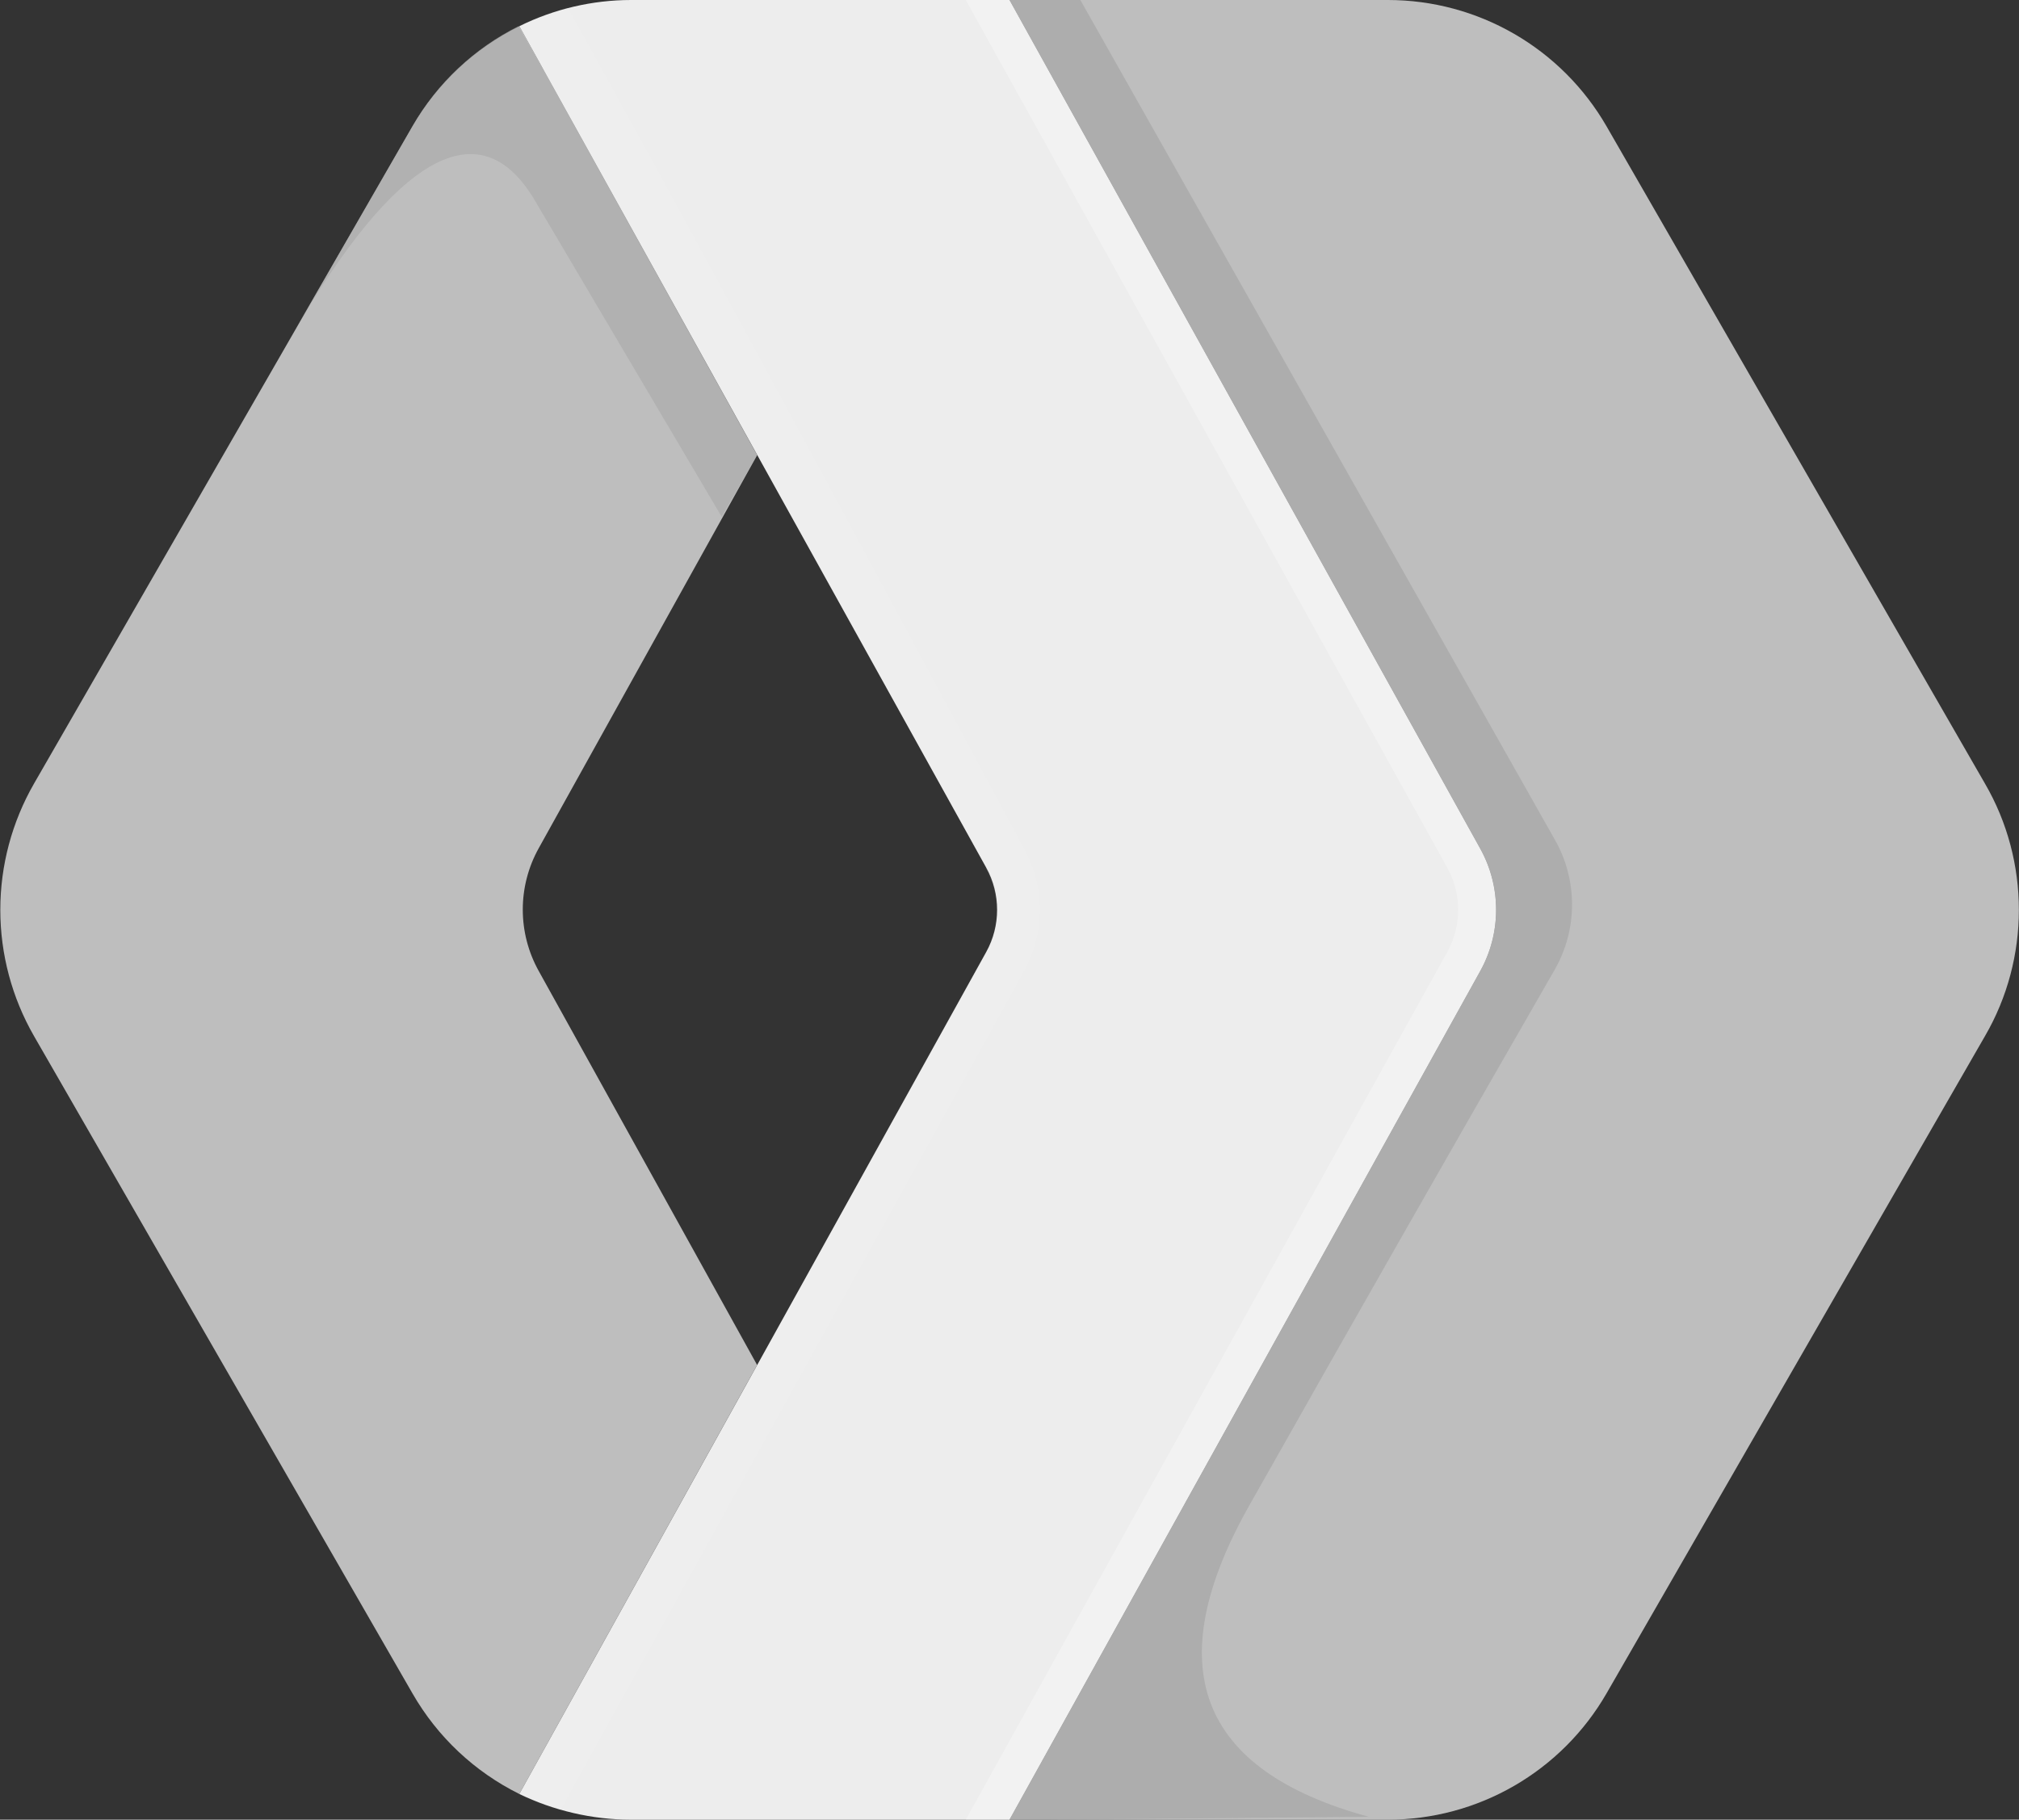 <svg width="416" height="375" viewBox="0 0 416 375" fill="none" xmlns="http://www.w3.org/2000/svg">
<rect x="0" y="0" width="416" height="375" fill="#333333" stroke="none"/>
<g style="mix-blend-mode:luminosity" clip-path="url(#clip0_15_20)">
<path d="M107 5.4L156 93.8L111 174.8C108.846 178.668 107.715 183.022 107.715 187.45C107.715 191.878 108.846 196.232 111 200.1L156 281.3L107 369.7C97.78 365.129 90.124 357.925 85 349L7 213.5C2.456 205.588 0.064 196.624 0.064 187.5C0.064 178.376 2.456 169.412 7 161.5L85 26C90.139 17.112 97.794 9.944 107 5.4Z" fill="#BEBEBE"/>
<path opacity="0.7" d="M111 174.9C108.864 178.756 107.743 183.092 107.743 187.5C107.743 191.908 108.864 196.244 111 200.1L156 281.3L107 369.7C97.78 365.129 90.124 357.925 85 349L7 213.5C0.8 202.8 35.5 190 111 175V174.9Z" fill="url(#paint0_linear_15_20)"/>
<path opacity="0.5" d="M112 14.3L156 93.8L148.7 106.5L109.9 40.8C98.7 22.5 81.6 32 60.2 69L63.4 63.5L85 26C90.086 17.141 97.668 9.976 106.8 5.4L111.9 14.3H112Z" fill="url(#paint1_linear_15_20)"/>
<path d="M331 26L409 161.5C418.3 177.5 418.3 197.5 409 213.5L331 349C326.439 356.9 319.88 363.461 311.981 368.025C304.082 372.589 295.122 374.994 286 375H208L305 200.1C307.136 196.244 308.257 191.908 308.257 187.5C308.257 183.092 307.136 178.756 305 174.9L208 0H286C295.122 0.006 304.082 2.411 311.981 6.975C319.88 11.539 326.439 18.1 331 26Z" fill="url(#paint2_linear_15_20)"/>
<path d="M282 374.4L205 375.1L298.2 199.3C300.284 195.391 301.373 191.03 301.373 186.6C301.373 182.17 300.284 177.809 298.2 173.9L205 0H222.6L320.4 173.1C322.718 177.189 323.927 181.813 323.91 186.513C323.892 191.214 322.648 195.828 320.3 199.9C299.252 236.482 278.351 273.149 257.6 309.9C238.6 343.3 246.8 364.8 282 374.4Z" fill="url(#paint3_linear_15_20)"/>
<path d="M130 375C122 375 114 373.1 107 369.7L203.2 196.2C206.2 190.8 206.2 184.2 203.2 178.8L107 5.4C114.151 1.859 122.021 0.011 130 0L208 0L305 174.9C307.136 178.756 308.257 183.092 308.257 187.5C308.257 191.908 307.136 196.244 305 200.1L208 375H130Z" fill="url(#paint4_linear_15_20)"/>
<path opacity="0.6" d="M298.2 178.8L199 0H208L305 174.9C307.136 178.756 308.257 183.092 308.257 187.5C308.257 191.908 307.136 196.244 305 200.1L208 375H199L298.2 196.2C301.2 190.8 301.2 184.2 298.2 178.8Z" fill="url(#paint5_linear_15_20)"/>
<path opacity="0.6" d="M203.2 178.8L107 5.4C110 3.8 113.6 2.6 117 1.6C138.2 39.7 169.5 97.5 211 174.9C213.136 178.756 214.257 183.092 214.257 187.5C214.257 191.908 213.136 196.244 211 200.1L115.5 373C112.1 372 110.3 371.3 107.1 369.8L203.1 196.3C206.1 190.9 206.1 184.3 203.1 178.9L203.2 178.8Z" fill="url(#paint6_linear_15_20)"/>
</g>
<defs>
<linearGradient id="paint0_linear_15_20" x1="12132.4" y1="16479.7" x2="3908.95" y2="8022.1" gradientUnits="userSpaceOnUse">
<stop stop-color="#D96504"/>
<stop offset="1" stop-color="#D96504" stop-opacity="0"/>
</linearGradient>
<linearGradient id="paint1_linear_15_20" x1="4083.8" y1="884.97" x2="8437.13" y2="7878.02" gradientUnits="userSpaceOnUse">
<stop stop-color="#A4A4A4"/>
<stop offset="1" stop-color="#EFEFEF" stop-opacity="0"/>
</linearGradient>
<linearGradient id="paint2_linear_15_20" x1="10606.8" y1="37500" x2="-3694.29" y2="7700.3" gradientUnits="userSpaceOnUse">
<stop stop-color="#2C2C2C"/>
<stop offset="1" stop-color="#BEBEBE"/>
</linearGradient>
<linearGradient id="paint3_linear_15_20" x1="-3742.81" y1="37510" x2="19154.4" y2="31698.4" gradientUnits="userSpaceOnUse">
<stop stop-color="#484848" stop-opacity="0.79"/>
<stop offset="0.498" stop-color="#595959" stop-opacity="0.2"/>
<stop offset="1" stop-color="#868686" stop-opacity="0"/>
</linearGradient>
<linearGradient id="paint4_linear_15_20" x1="10169.9" y1="37500" x2="-4423.13" y2="8074.18" gradientUnits="userSpaceOnUse">
<stop stop-color="#797979"/>
<stop offset="1" stop-color="#EDEDED"/>
</linearGradient>
<linearGradient id="paint5_linear_15_20" x1="1083.98" y1="412.5" x2="13253.7" y2="2325.71" gradientUnits="userSpaceOnUse">
<stop stop-color="white" stop-opacity="0.5"/>
<stop offset="1" stop-color="white" stop-opacity="0.1"/>
</linearGradient>
<linearGradient id="paint6_linear_15_20" x1="-1362.42" y1="38701.5" x2="10003.1" y2="25751.1" gradientUnits="userSpaceOnUse">
<stop stop-color="white" stop-opacity="0.5"/>
<stop offset="1" stop-color="white" stop-opacity="0.1"/>
</linearGradient>
<clipPath id="clip0_15_20">
<rect width="416" height="375" fill="white"/>
</clipPath>
</defs>
</svg>

